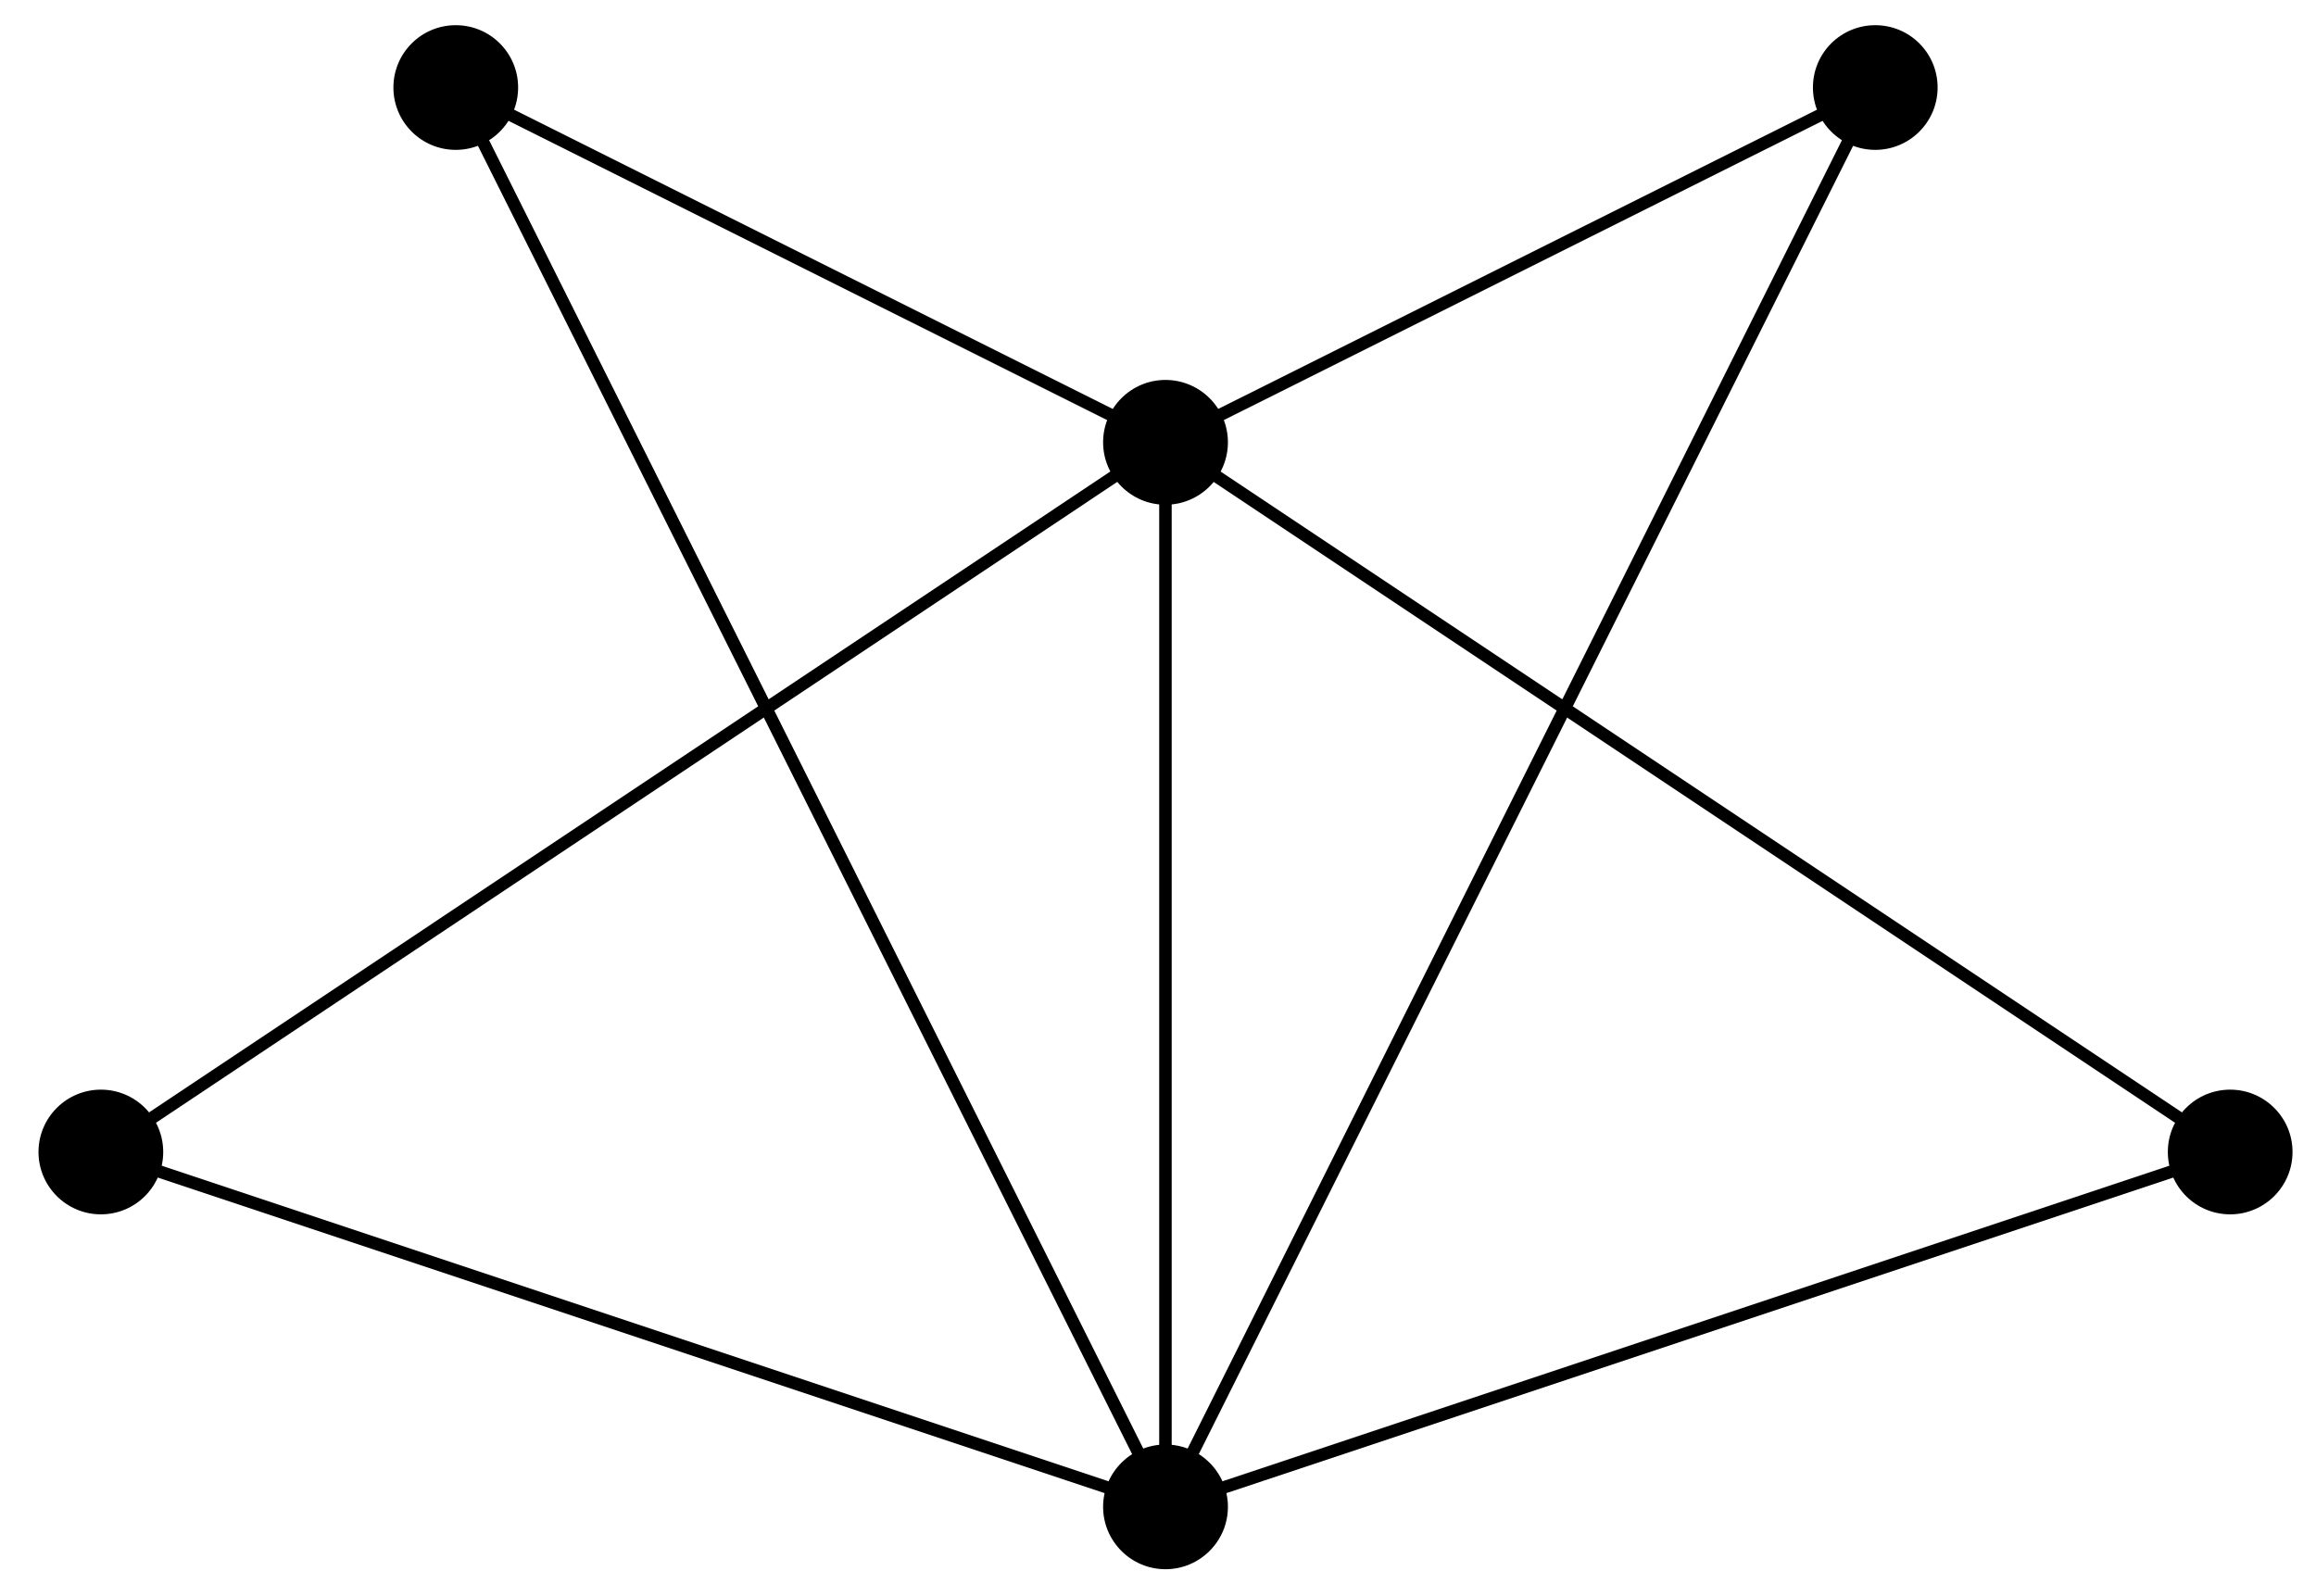 <?xml version="1.0" encoding="UTF-8"?>
<svg xmlns="http://www.w3.org/2000/svg" xmlns:xlink="http://www.w3.org/1999/xlink" width="74pt" height="51pt" viewBox="0 0 74 51" version="1.1">
<g id="surface1">
<path style="fill:none;stroke-width:0.399;stroke-linecap:butt;stroke-linejoin:miter;stroke:rgb(0%,0%,0%);stroke-opacity:1;stroke-miterlimit:10;" d="M -0.002 -0.001 L -34.017 11.338 L -0.002 34.018 L 34.018 11.338 L -0.002 -0.001 L -22.677 45.354 L -0.002 34.018 L 22.678 45.354 L -0.002 -0.001 L -0.002 34.018 " transform="matrix(1,0,0,-1,37.24,48.151)"/>
<path style=" stroke:none;fill-rule:nonzero;fill:rgb(0%,0%,0%);fill-opacity:1;" d="M 39.234 48.152 C 39.234 47.051 38.34 46.16 37.238 46.16 C 36.141 46.16 35.246 47.051 35.246 48.152 C 35.246 49.25 36.141 50.145 37.238 50.145 C 38.34 50.145 39.234 49.25 39.234 48.152 Z M 39.234 48.152 "/>
<path style=" stroke:none;fill-rule:nonzero;fill:rgb(0%,0%,0%);fill-opacity:1;" d="M 5.215 36.812 C 5.215 35.711 4.324 34.82 3.223 34.82 C 2.125 34.82 1.23 35.711 1.23 36.812 C 1.23 37.914 2.125 38.805 3.223 38.805 C 4.324 38.805 5.215 37.914 5.215 36.812 Z M 5.215 36.812 "/>
<path style=" stroke:none;fill-rule:nonzero;fill:rgb(0%,0%,0%);fill-opacity:1;" d="M 39.234 14.133 C 39.234 13.035 38.34 12.141 37.238 12.141 C 36.141 12.141 35.246 13.035 35.246 14.133 C 35.246 15.234 36.141 16.129 37.238 16.129 C 38.34 16.129 39.234 15.234 39.234 14.133 Z M 39.234 14.133 "/>
<path style=" stroke:none;fill-rule:nonzero;fill:rgb(0%,0%,0%);fill-opacity:1;" d="M 73.25 36.812 C 73.25 35.711 72.355 34.82 71.258 34.82 C 70.156 34.82 69.266 35.711 69.266 36.812 C 69.266 37.914 70.156 38.805 71.258 38.805 C 72.355 38.805 73.25 37.914 73.25 36.812 Z M 73.25 36.812 "/>
<path style=" stroke:none;fill-rule:nonzero;fill:rgb(0%,0%,0%);fill-opacity:1;" d="M 16.555 2.797 C 16.555 1.695 15.664 0.805 14.562 0.805 C 13.461 0.805 12.57 1.695 12.57 2.797 C 12.57 3.895 13.461 4.789 14.562 4.789 C 15.664 4.789 16.555 3.895 16.555 2.797 Z M 16.555 2.797 "/>
<path style=" stroke:none;fill-rule:nonzero;fill:rgb(0%,0%,0%);fill-opacity:1;" d="M 61.91 2.797 C 61.91 1.695 61.02 0.805 59.918 0.805 C 58.816 0.805 57.926 1.695 57.926 2.797 C 57.926 3.895 58.816 4.789 59.918 4.789 C 61.02 4.789 61.91 3.895 61.91 2.797 Z M 61.91 2.797 "/>
</g>
</svg>
